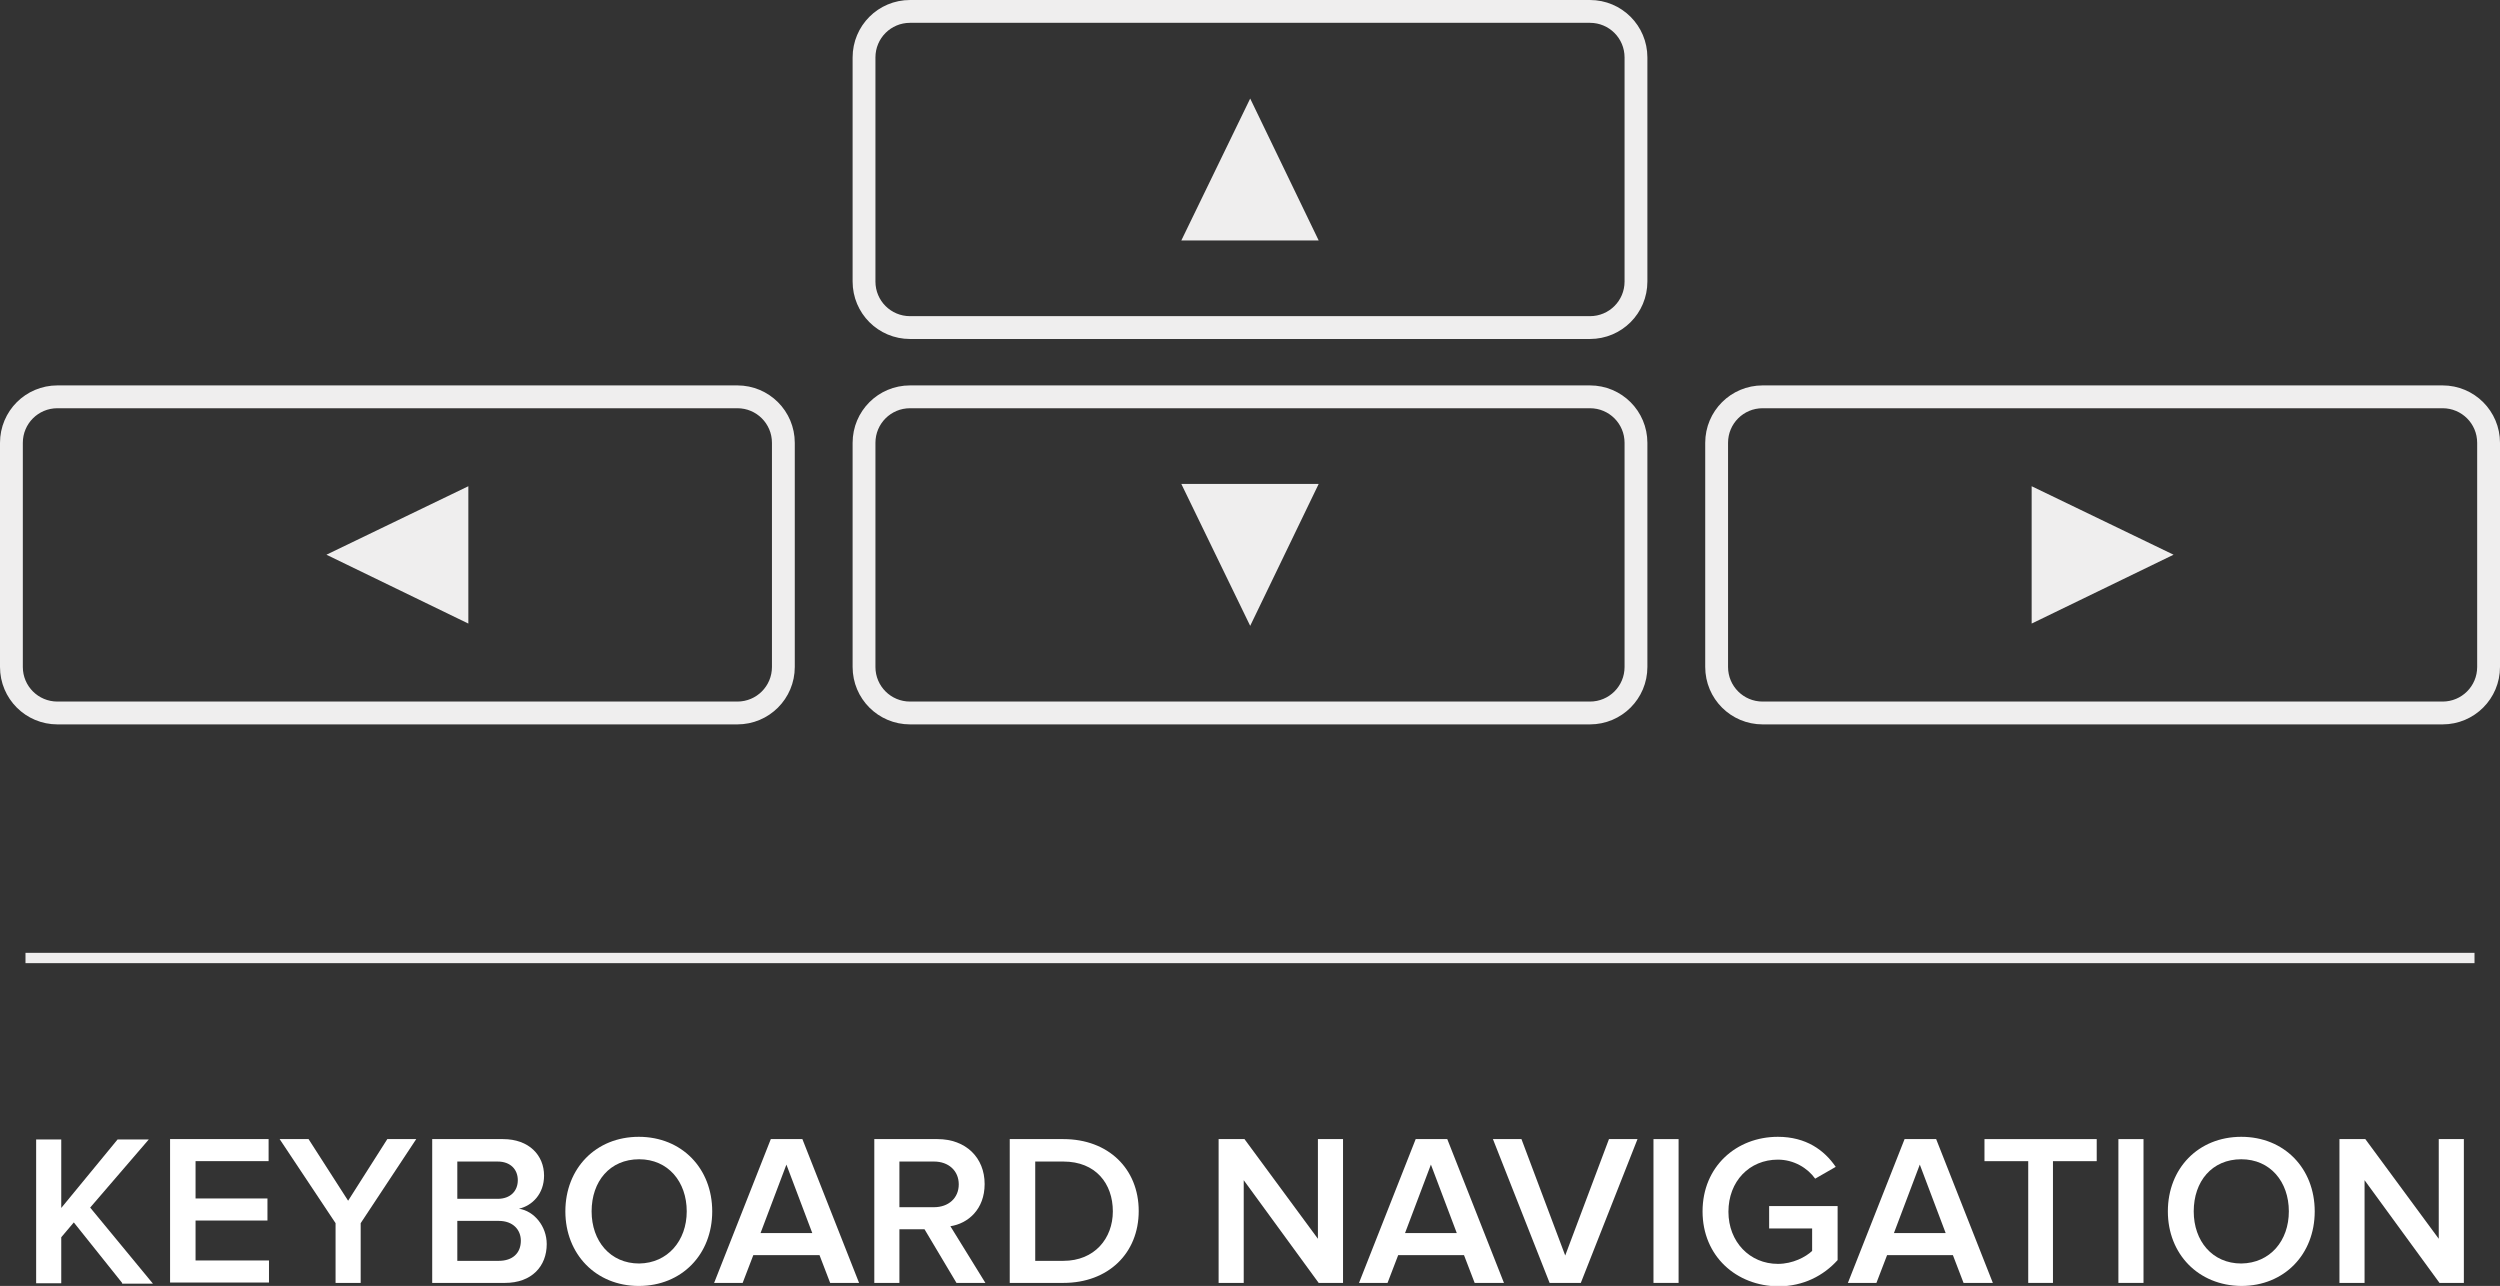 <?xml version="1.0" encoding="utf-8"?>
<!-- Generator: Adobe Illustrator 17.1.0, SVG Export Plug-In . SVG Version: 6.00 Build 0)  -->
<!DOCTYPE svg PUBLIC "-//W3C//DTD SVG 1.1//EN" "http://www.w3.org/Graphics/SVG/1.1/DTD/svg11.dtd">
<svg version="1.1" id="Layer_1" xmlns="http://www.w3.org/2000/svg" xmlns:xlink="http://www.w3.org/1999/xlink" x="0px" y="0px"
	 viewBox="0 0 657.1 338" enable-background="new 0 0 657.1 338" xml:space="preserve">
<rect x="0" y="0" width="657.1" height="338" fill="#333333" stroke="none"/>
<g>
	<g>
		<g>
			<g>
				<path fill="none" stroke="#EFEEEE" stroke-width="6" stroke-miterlimit="10" d="M417.9,86.1H239.2c-6.7,0-12.1-5.4-12.1-12.1
					V15.1c0-6.7,5.4-12.1,12.1-12.1h178.7c6.7,0,12.1,5.4,12.1,12.1V74C430,80.7,424.6,86.1,417.9,86.1z"/>
				<polygon fill="#EFEEEE" points="310.5,63.2 328.6,25.9 346.6,63.2 				"/>
			</g>
			<g>
				<path fill="none" stroke="#EFEEEE" stroke-width="6" stroke-miterlimit="10" d="M239.2,104.3h178.7c6.7,0,12.1,5.4,12.1,12.1
					v58.9c0,6.7-5.4,12.1-12.1,12.1H239.2c-6.7,0-12.1-5.4-12.1-12.1v-58.9C227.1,109.7,232.5,104.3,239.2,104.3z"/>
				<polygon fill="#EFEEEE" points="346.6,127.2 328.6,164.5 310.5,127.2 				"/>
			</g>
			<g>
				<path fill="none" stroke="#EFEEEE" stroke-width="6" stroke-miterlimit="10" d="M463.3,104.3H642c6.7,0,12.1,5.4,12.1,12.1v58.9
					c0,6.7-5.4,12.1-12.1,12.1H463.3c-6.7,0-12.1-5.4-12.1-12.1v-58.9C451.2,109.7,456.6,104.3,463.3,104.3z"/>
				<polygon fill="#EFEEEE" points="534,127.8 571.3,145.8 534,163.9 				"/>
			</g>
			<g>
				<path fill="none" stroke="#EFEEEE" stroke-width="6" stroke-miterlimit="10" d="M15.1,104.3h178.7c6.7,0,12.1,5.4,12.1,12.1
					v58.9c0,6.7-5.4,12.1-12.1,12.1H15.1c-6.7,0-12.1-5.4-12.1-12.1v-58.9C3,109.7,8.4,104.3,15.1,104.3z"/>
				<polygon fill="#EFEEEE" points="123.1,163.9 85.8,145.8 123.1,127.8 				"/>
			</g>
		</g>
		<line fill="none" stroke="#EFEEEE" stroke-width="2.712" stroke-miterlimit="10" x1="6.7" y1="251.8" x2="650.4" y2="251.8"/>
	</g>
	<g>
		<path fill="#FFFFFF" d="M32.1,337.2l-12.7-15.9l-3.3,3.9v12.1H9.5v-37.8h6.6v18l14.8-18h8.2l-15.4,17.9l16.5,20H32.1z"/>
		<path fill="#FFFFFF" d="M44.7,337.2v-37.8h25.9v5.8H51.4v9.8h18.9v5.8H51.4v10.5h19.3v5.8H44.7z"/>
		<path fill="#FFFFFF" d="M88.2,337.2v-15.7l-14.7-22.1h7.6l10.4,16.2l10.3-16.2h7.6l-14.6,22.1v15.7H88.2z"/>
		<path fill="#FFFFFF" d="M113.6,337.2v-37.8h18.6c6.9,0,10.8,4.3,10.8,9.6c0,4.8-3.1,7.9-6.6,8.7c4,0.6,7.3,4.6,7.3,9.3
			c0,5.8-3.9,10.2-11,10.2H113.6z M136.1,310.2c0-2.8-1.9-4.9-5.3-4.9h-10.6v9.8h10.6C134.2,315.1,136.1,313,136.1,310.2z
			 M136.9,326.1c0-2.8-2-5.2-5.8-5.2h-10.9v10.5h10.9C134.7,331.4,136.9,329.4,136.9,326.1z"/>
		<path fill="#FFFFFF" d="M148.6,318.4c0-11.3,8-19.6,19.3-19.6s19.3,8.3,19.3,19.6c0,11.3-8,19.6-19.3,19.6
			S148.6,329.6,148.6,318.4z M180.5,318.4c0-7.8-4.9-13.7-12.5-13.7c-7.7,0-12.5,5.8-12.5,13.7c0,7.8,4.9,13.7,12.5,13.7
			C175.5,332,180.5,326.1,180.5,318.4z"/>
		<path fill="#FFFFFF" d="M218.2,337.2l-2.8-7.3H198l-2.8,7.3h-7.5l14.9-37.8h8.3l14.9,37.8H218.2z M206.7,306.1l-6.8,18h13.6
			L206.7,306.1z"/>
		<path fill="#FFFFFF" d="M251.4,337.2l-8.4-14.1h-6.6v14.1h-6.6v-37.8h16.6c7.5,0,12.4,4.9,12.4,11.8c0,6.7-4.4,10.4-9,11.1
			l9.2,14.9H251.4z M252,311.3c0-3.6-2.7-6-6.5-6h-9.1v12h9.1C249.3,317.3,252,314.9,252,311.3z"/>
		<path fill="#FFFFFF" d="M265.4,337.2v-37.8h14.1c11.8,0,19.8,7.8,19.8,18.9c0,11.1-8,18.9-19.8,18.9H265.4z M292.5,318.4
			c0-7.3-4.5-13.1-13-13.1h-7.4v26.1h7.4C287.7,331.4,292.5,325.5,292.5,318.4z"/>
		<path fill="#FFFFFF" d="M346.6,337.2l-19.7-27v27h-6.6v-37.8h6.8l19.3,26.2v-26.2h6.6v37.8H346.6z"/>
		<path fill="#FFFFFF" d="M387.6,337.2l-2.8-7.3h-17.3l-2.8,7.3h-7.5l14.9-37.8h8.3l14.9,37.8H387.6z M376.1,306.1l-6.8,18h13.6
			L376.1,306.1z"/>
		<path fill="#FFFFFF" d="M407.3,337.2l-14.9-37.8h7.5l11.5,30.6l11.5-30.6h7.5l-14.9,37.8H407.3z"/>
		<path fill="#FFFFFF" d="M434.6,337.2v-37.8h6.6v37.8H434.6z"/>
		<path fill="#FFFFFF" d="M447.5,318.4c0-11.8,8.9-19.6,19.8-19.6c7.4,0,12.2,3.5,15.2,7.9l-5.4,3.1c-2-2.8-5.6-5-9.8-5
			c-7.5,0-13,5.7-13,13.7c0,7.9,5.6,13.7,13,13.7c3.9,0,7.3-1.8,9-3.4v-5.9h-11.3V317H483v14.2c-3.7,4.1-9,6.9-15.6,6.9
			C456.4,338,447.5,330.2,447.5,318.4z"/>
		<path fill="#FFFFFF" d="M516.1,337.2l-2.8-7.3h-17.3l-2.8,7.3h-7.5l14.9-37.8h8.3l14.9,37.8H516.1z M504.6,306.1l-6.8,18h13.6
			L504.6,306.1z"/>
		<path fill="#FFFFFF" d="M533.1,337.2v-32h-11.5v-5.8h29.5v5.8h-11.5v32H533.1z"/>
		<path fill="#FFFFFF" d="M556.8,337.2v-37.8h6.6v37.8H556.8z"/>
		<path fill="#FFFFFF" d="M569.8,318.4c0-11.3,8-19.6,19.3-19.6c11.3,0,19.3,8.3,19.3,19.6c0,11.3-8,19.6-19.3,19.6
			C577.8,337.9,569.8,329.6,569.8,318.4z M601.6,318.4c0-7.8-4.9-13.7-12.5-13.7c-7.7,0-12.5,5.8-12.5,13.7
			c0,7.8,4.9,13.7,12.5,13.7C596.7,332,601.6,326.1,601.6,318.4z"/>
		<path fill="#FFFFFF" d="M641.2,337.2l-19.7-27v27h-6.6v-37.8h6.8l19.3,26.2v-26.2h6.6v37.8H641.2z"/>
	</g>
</g>
</svg>
